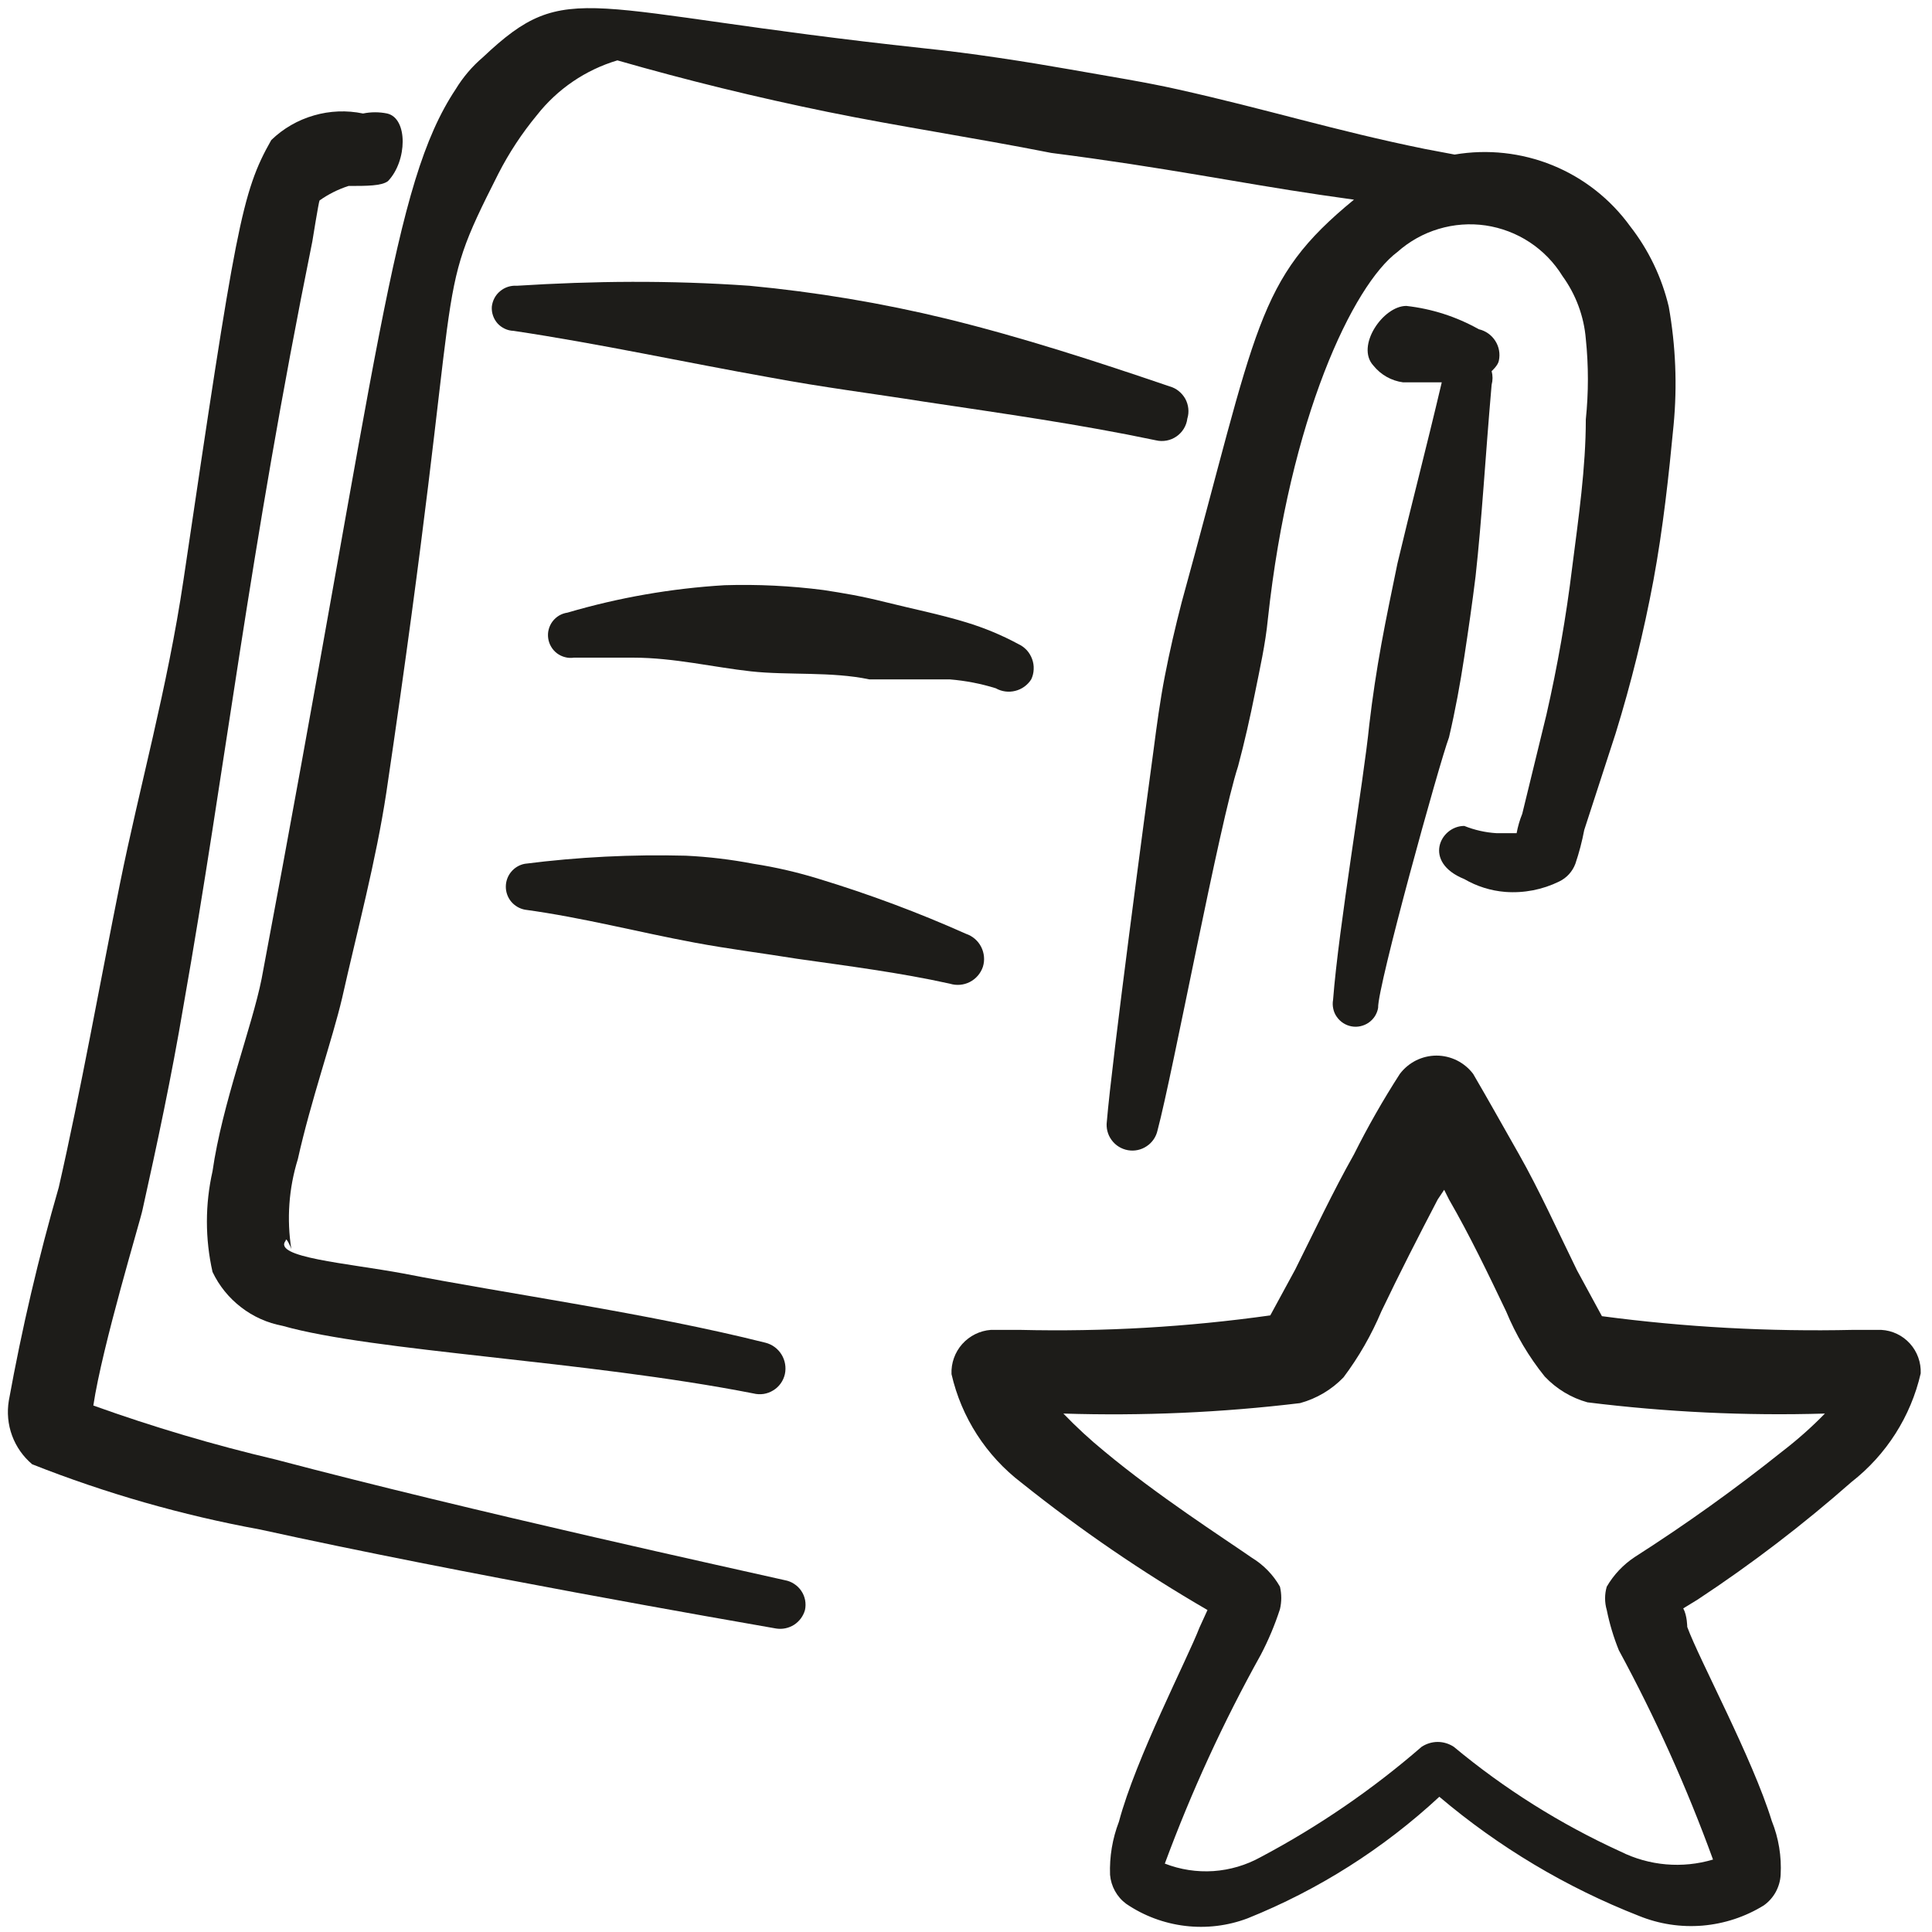 <svg width="32" height="32" viewBox="0 0 32 32" fill="none" xmlns="http://www.w3.org/2000/svg">
<path fill-rule="evenodd" clip-rule="evenodd" d="M30.666 24.547C31.244 24.096 31.649 23.461 31.813 22.747C31.82 22.565 31.756 22.388 31.634 22.253C31.512 22.118 31.341 22.037 31.16 22.027H30.693C29.303 22.058 27.912 21.983 26.533 21.8L26.12 21.04C25.8 20.387 25.493 19.707 25.16 19.12C24.826 18.533 24.68 18.267 24.4 17.787C24.329 17.693 24.237 17.617 24.132 17.564C24.027 17.512 23.911 17.484 23.793 17.484C23.675 17.484 23.559 17.512 23.454 17.564C23.349 17.617 23.257 17.693 23.186 17.787C22.909 18.217 22.655 18.662 22.426 19.12C22.08 19.733 21.773 20.387 21.453 21.027L21.04 21.787C19.666 21.98 18.28 22.06 16.893 22.027H16.413C16.23 22.04 16.06 22.125 15.938 22.261C15.816 22.398 15.752 22.577 15.76 22.76C15.924 23.477 16.335 24.114 16.92 24.56C17.893 25.338 18.922 26.042 20 26.667L19.866 26.96C19.666 27.48 18.813 29.12 18.533 30.173C18.425 30.454 18.375 30.753 18.386 31.053C18.394 31.148 18.422 31.239 18.468 31.322C18.514 31.405 18.577 31.477 18.653 31.533C18.945 31.732 19.28 31.857 19.631 31.899C19.981 31.941 20.336 31.898 20.666 31.773C21.838 31.302 22.914 30.619 23.84 29.76C24.826 30.595 25.943 31.262 27.146 31.733C27.48 31.869 27.841 31.924 28.201 31.894C28.56 31.863 28.907 31.749 29.213 31.56C29.295 31.502 29.363 31.426 29.411 31.339C29.459 31.251 29.488 31.153 29.493 31.053C29.51 30.748 29.46 30.443 29.346 30.16C29.026 29.12 28.146 27.493 27.946 26.947C27.946 26.947 27.946 26.76 27.88 26.64L28.12 26.493C29.013 25.904 29.863 25.254 30.666 24.547ZM26.813 27.333C27.418 28.449 27.939 29.608 28.373 30.8C27.864 30.952 27.315 30.904 26.84 30.667C25.847 30.214 24.919 29.631 24.08 28.933C24.001 28.881 23.908 28.852 23.813 28.852C23.718 28.852 23.625 28.881 23.546 28.933C22.73 29.641 21.835 30.254 20.88 30.76C20.64 30.893 20.373 30.972 20.098 30.991C19.824 31.009 19.549 30.967 19.293 30.867C19.733 29.677 20.263 28.522 20.88 27.413C21.008 27.17 21.115 26.915 21.2 26.653C21.229 26.531 21.229 26.403 21.2 26.28C21.088 26.083 20.927 25.918 20.733 25.8C20.253 25.467 19.173 24.773 18.293 24.04C18.054 23.845 17.827 23.635 17.613 23.413C18.922 23.454 20.233 23.397 21.533 23.24C21.807 23.165 22.056 23.018 22.253 22.813C22.506 22.476 22.716 22.109 22.88 21.72C23.186 21.08 23.493 20.48 23.813 19.867L23.92 19.707L24 19.867C24.346 20.467 24.64 21.08 24.946 21.72C25.107 22.109 25.322 22.473 25.586 22.8C25.779 23.004 26.023 23.152 26.293 23.227C27.598 23.389 28.913 23.452 30.226 23.413C30.006 23.639 29.77 23.848 29.52 24.04C28.738 24.665 27.923 25.248 27.08 25.787C26.888 25.913 26.728 26.082 26.613 26.28C26.576 26.406 26.576 26.54 26.613 26.667C26.659 26.895 26.726 27.118 26.813 27.333Z" fill="#1D1C19"/>
<path fill-rule="evenodd" clip-rule="evenodd" d="M6.413 1.88C6.281 1.853 6.145 1.853 6.013 1.88C5.743 1.824 5.463 1.835 5.199 1.912C4.934 1.988 4.691 2.128 4.493 2.32C4 3.187 3.906 3.76 3.04 9.6C2.773 11.4 2.306 13.053 1.986 14.64C1.666 16.227 1.333 18.093 0.973 19.667C0.637 20.83 0.362 22.009 0.146 23.2C0.114 23.394 0.132 23.593 0.2 23.778C0.268 23.963 0.383 24.126 0.533 24.253C1.753 24.735 3.017 25.097 4.306 25.333C7.64 26.067 12.093 26.84 12.853 26.973C12.957 26.99 13.063 26.968 13.152 26.912C13.24 26.855 13.305 26.768 13.333 26.667C13.345 26.612 13.345 26.556 13.335 26.502C13.324 26.447 13.303 26.395 13.271 26.349C13.24 26.303 13.2 26.264 13.153 26.234C13.107 26.203 13.055 26.183 13 26.173C12.24 26 7.84 25.04 4.56 24.173C3.539 23.933 2.533 23.634 1.546 23.28C1.693 22.293 2.333 20.187 2.36 20.04C2.6 18.96 2.84 17.84 3.04 16.653C3.733 12.733 4.12 9.2 5.173 4C5.173 4 5.28 3.333 5.293 3.32C5.44 3.216 5.602 3.135 5.773 3.08C6.08 3.08 6.32 3.08 6.426 3C6.746 2.667 6.76 1.96 6.413 1.88Z" fill="#1D1C19"/>
<path fill-rule="evenodd" clip-rule="evenodd" d="M24 12.213C24.106 11.76 24.186 11.32 24.253 10.88C24.32 10.44 24.386 9.987 24.44 9.547C24.546 8.587 24.6 7.587 24.706 6.373C24.726 6.299 24.726 6.221 24.706 6.147C24.706 6.147 24.813 6.053 24.826 5.973C24.85 5.86 24.829 5.742 24.766 5.645C24.704 5.548 24.606 5.479 24.493 5.453C24.123 5.245 23.715 5.114 23.293 5.067C22.906 5.067 22.453 5.733 22.746 6.053C22.869 6.207 23.045 6.307 23.24 6.333H23.88C23.613 7.467 23.36 8.427 23.146 9.333C23.053 9.787 22.96 10.227 22.88 10.667C22.8 11.107 22.733 11.547 22.68 12C22.586 12.947 22.173 15.347 22.08 16.56C22.071 16.609 22.072 16.659 22.083 16.708C22.093 16.757 22.113 16.803 22.142 16.843C22.171 16.884 22.207 16.919 22.249 16.946C22.291 16.973 22.337 16.991 22.386 17C22.436 17.009 22.486 17.008 22.534 16.997C22.583 16.986 22.629 16.966 22.67 16.938C22.711 16.909 22.746 16.873 22.773 16.831C22.799 16.789 22.818 16.742 22.826 16.693C22.813 16.347 23.84 12.64 24 12.213Z" fill="#1D1C19"/>
<path fill-rule="evenodd" clip-rule="evenodd" d="M27.64 5.08C27.525 4.595 27.307 4.14 27 3.747C26.674 3.297 26.23 2.948 25.716 2.738C25.202 2.529 24.64 2.467 24.093 2.56L23.6 2.467C22.093 2.16 21 1.813 19.506 1.48C18.973 1.36 18.386 1.267 17.706 1.147C17.026 1.027 16.093 0.88 15.306 0.8C9.613 0.187 9.413 -0.387 8 0.947C7.821 1.099 7.668 1.279 7.546 1.48C6.493 3.067 6.293 5.813 4.333 16.213C4.173 17.013 3.68 18.28 3.52 19.4C3.396 19.949 3.396 20.518 3.52 21.067C3.629 21.297 3.791 21.497 3.993 21.652C4.194 21.808 4.43 21.913 4.68 21.96C6.186 22.387 9.693 22.533 12.48 23.08C12.535 23.094 12.592 23.096 12.649 23.088C12.705 23.079 12.759 23.059 12.807 23.029C12.856 23 12.898 22.96 12.931 22.914C12.964 22.868 12.987 22.816 13 22.76C13.024 22.649 13.004 22.532 12.945 22.436C12.885 22.338 12.79 22.268 12.68 22.24C10.72 21.747 8.386 21.427 6.68 21.093C5.746 20.92 4.506 20.827 4.733 20.547C4.733 20.48 4.813 20.64 4.826 20.693C4.747 20.194 4.783 19.683 4.933 19.2C5.146 18.24 5.506 17.213 5.666 16.533C5.92 15.4 6.226 14.267 6.4 13.12C7.733 4.12 7.12 5.12 8.253 2.88C8.43 2.533 8.645 2.207 8.893 1.907C9.233 1.474 9.699 1.157 10.226 1C11.386 1.333 12.533 1.613 13.706 1.853C14.88 2.093 16.133 2.28 17.413 2.533C19.293 2.773 20.506 3.027 21.866 3.227L22.426 3.307C20.8 4.64 20.84 5.373 19.573 9.973C19.466 10.387 19.373 10.787 19.293 11.2C19.213 11.613 19.16 12.013 19.106 12.427C18.973 13.4 18.413 17.6 18.333 18.573C18.318 18.683 18.346 18.794 18.412 18.883C18.477 18.972 18.574 19.032 18.683 19.051C18.791 19.07 18.903 19.046 18.994 18.984C19.086 18.923 19.15 18.828 19.173 18.72C19.426 17.773 20.2 13.627 20.506 12.693C20.613 12.293 20.706 11.88 20.786 11.48C20.866 11.08 20.96 10.667 21 10.253C21.36 6.92 22.413 4.72 23.146 4.173C23.343 3.998 23.576 3.867 23.828 3.792C24.08 3.716 24.346 3.696 24.607 3.734C24.867 3.773 25.116 3.867 25.336 4.012C25.556 4.157 25.742 4.349 25.88 4.573C26.101 4.878 26.235 5.238 26.266 5.613C26.312 6.057 26.312 6.503 26.266 6.947C26.266 7.747 26.146 8.573 26.04 9.4C25.94 10.22 25.797 11.035 25.613 11.84L25.213 13.48C25.171 13.583 25.14 13.691 25.12 13.8H24.786C24.603 13.789 24.423 13.748 24.253 13.68C23.853 13.68 23.56 14.28 24.253 14.56C24.461 14.681 24.693 14.754 24.933 14.773C25.241 14.796 25.549 14.736 25.826 14.6C25.95 14.54 26.045 14.435 26.093 14.307C26.155 14.124 26.204 13.937 26.24 13.747L26.76 12.147C27.017 11.315 27.226 10.469 27.386 9.613C27.546 8.747 27.64 7.88 27.72 7.04C27.782 6.386 27.755 5.727 27.64 5.08Z" fill="#1D1C19"/>
<path fill-rule="evenodd" clip-rule="evenodd" d="M19.666 6.933C19.683 6.879 19.688 6.822 19.682 6.766C19.676 6.709 19.659 6.655 19.632 6.605C19.604 6.556 19.567 6.512 19.523 6.477C19.479 6.441 19.428 6.415 19.373 6.4C18.16 5.987 16.933 5.587 15.68 5.28C14.605 5.019 13.514 4.837 12.413 4.733C11.08 4.64 9.84 4.653 8.56 4.733C8.459 4.726 8.36 4.758 8.283 4.823C8.205 4.887 8.157 4.98 8.146 5.08C8.143 5.13 8.149 5.18 8.166 5.228C8.182 5.276 8.208 5.319 8.241 5.357C8.275 5.394 8.316 5.424 8.361 5.445C8.407 5.467 8.456 5.478 8.506 5.48C9.933 5.693 11.333 6 12.76 6.253C13.613 6.413 14.466 6.52 15.306 6.653C16.64 6.853 17.88 7.027 19.146 7.293C19.204 7.307 19.265 7.308 19.323 7.297C19.382 7.286 19.437 7.263 19.486 7.229C19.535 7.195 19.577 7.151 19.608 7.1C19.639 7.049 19.659 6.992 19.666 6.933Z" fill="#1D1C19"/>
<path fill-rule="evenodd" clip-rule="evenodd" d="M17.08 11.253C17.105 11.201 17.119 11.144 17.121 11.086C17.124 11.028 17.115 10.97 17.095 10.916C17.075 10.861 17.045 10.811 17.006 10.768C16.966 10.726 16.919 10.691 16.866 10.667C16.59 10.518 16.3 10.398 16 10.307C15.56 10.173 15.093 10.08 14.666 9.973C14.24 9.867 13.986 9.827 13.64 9.773C13.096 9.703 12.548 9.676 12 9.693C11.119 9.746 10.246 9.898 9.4 10.147C9.351 10.154 9.304 10.17 9.261 10.195C9.218 10.221 9.181 10.254 9.151 10.294C9.122 10.333 9.1 10.378 9.088 10.426C9.075 10.474 9.073 10.524 9.08 10.573C9.087 10.622 9.103 10.669 9.129 10.712C9.154 10.755 9.187 10.792 9.227 10.822C9.266 10.851 9.312 10.873 9.36 10.885C9.408 10.898 9.457 10.9 9.506 10.893H10.493C11.16 10.893 11.826 11.053 12.44 11.12C13.053 11.187 13.773 11.12 14.4 11.253H15.733C15.991 11.274 16.246 11.323 16.493 11.4C16.591 11.455 16.706 11.471 16.816 11.443C16.925 11.416 17.019 11.348 17.08 11.253Z" fill="#1D1C19"/>
<path fill-rule="evenodd" clip-rule="evenodd" d="M13.573 14.56C13.215 14.449 12.85 14.364 12.48 14.307C12.11 14.236 11.736 14.191 11.36 14.173C10.469 14.15 9.577 14.194 8.693 14.307C8.605 14.323 8.525 14.37 8.467 14.44C8.409 14.509 8.378 14.597 8.378 14.687C8.378 14.777 8.409 14.864 8.467 14.934C8.525 15.003 8.605 15.05 8.693 15.067C9.666 15.2 10.573 15.44 11.506 15.613C12.08 15.72 12.626 15.787 13.2 15.88C14.04 16 14.893 16.107 15.733 16.293C15.843 16.327 15.961 16.317 16.063 16.265C16.166 16.212 16.243 16.122 16.28 16.013C16.314 15.904 16.303 15.785 16.251 15.683C16.199 15.581 16.108 15.503 16 15.467C15.21 15.114 14.4 14.812 13.573 14.56Z" fill="#1D1C19"/>
</svg>
